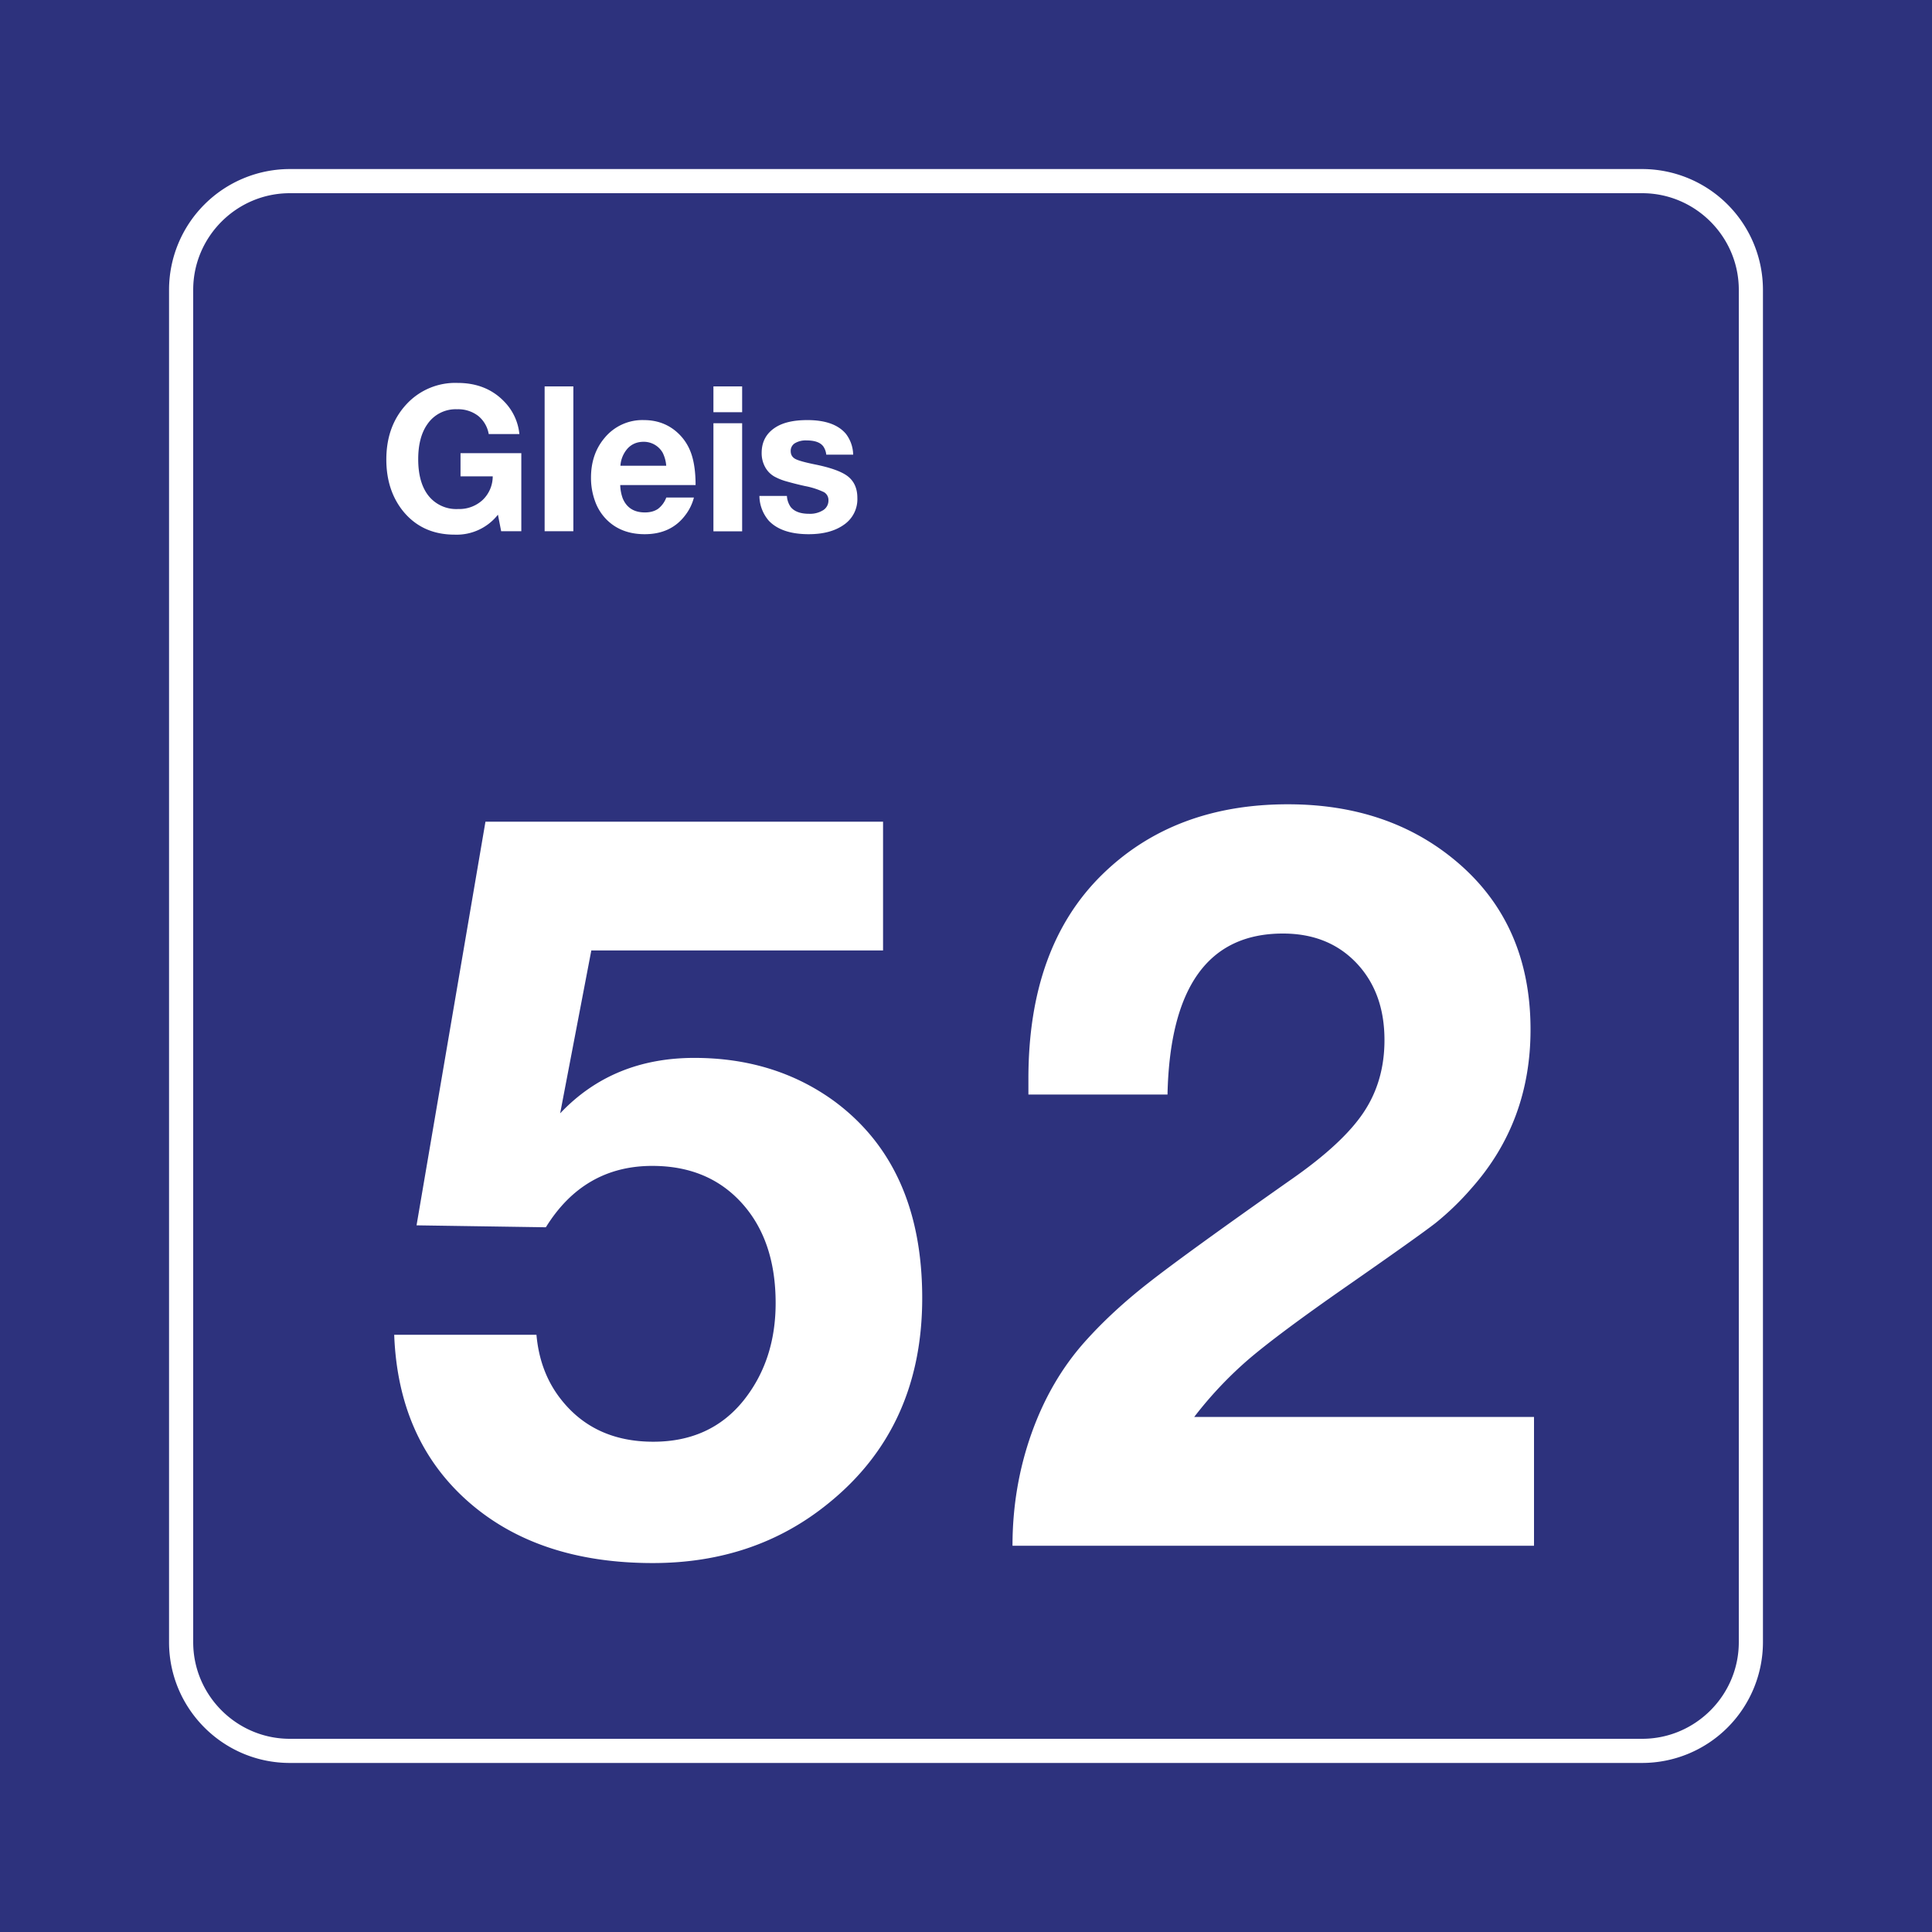 <svg class="color-immutable" width="30" height="30" viewBox="0 0 30 30" fill="none" xmlns="http://www.w3.org/2000/svg"><rect x="0" y="0" width="30" height="30" fill="#808080" stroke="none"/><g clip-path="url(#a)"><path d="M30 0H0v30h30V0Z" fill="#2D327D"/><path d="M25.5 3c.825 0 1.5.675 1.5 1.5v21c0 .825-.675 1.5-1.5 1.5h-21c-.825 0-1.5-.675-1.5-1.5v-21C3 3.675 3.675 3 4.5 3h21Zm0-.375h-21A1.877 1.877 0 0 0 2.625 4.5v21c0 1.034.841 1.875 1.875 1.875h21a1.877 1.877 0 0 0 1.875-1.875v-21A1.877 1.877 0 0 0 25.5 2.625Z" fill="#fff"/><path d="M13.712 12.758v2h-4.53l-.484 2.53c.543-.574 1.238-.861 2.084-.861.83 0 1.553.223 2.168.669.913.672 1.37 1.692 1.37 3.06 0 1.344-.488 2.408-1.462 3.192-.759.616-1.666.923-2.722.923-1.19 0-2.146-.319-2.869-.957-.723-.639-1.105-1.501-1.146-2.588H8.33c.035.395.164.73.384 1.007.344.436.82.654 1.43.654.59 0 1.057-.213 1.4-.638.333-.416.5-.92.5-1.515 0-.646-.174-1.163-.523-1.55-.349-.387-.813-.58-1.392-.58-.707 0-1.259.317-1.653.953l-2.008-.03 1.07-6.268h6.175ZM23.82 22.002v2h-8.098c0-.61.099-1.192.296-1.746.197-.553.476-1.03.835-1.43.276-.308.6-.608.973-.9.371-.292 1.11-.828 2.218-1.607.538-.374.915-.723 1.13-1.046.216-.323.324-.697.324-1.123 0-.492-.145-.89-.435-1.196-.29-.305-.67-.458-1.142-.458-1.159 0-1.756.834-1.792 2.5h-2.16v-.246c0-1.364.381-2.42 1.145-3.169.743-.728 1.705-1.092 2.884-1.092 1.046 0 1.92.298 2.622.892.764.646 1.146 1.515 1.146 2.607 0 .954-.305 1.774-.915 2.461a4.32 4.32 0 0 1-.561.543c-.175.136-.633.462-1.377.98-.707.492-1.214.87-1.519 1.13a6.056 6.056 0 0 0-.85.9h5.276ZM8.095 7.037v1.212h-.313l-.05-.257a.816.816 0 0 1-.672.31c-.343 0-.614-.127-.813-.38-.165-.213-.248-.475-.248-.787 0-.354.108-.643.323-.869a1.03 1.03 0 0 1 .783-.32c.295 0 .536.095.721.286a.84.84 0 0 1 .239.508h-.476a.464.464 0 0 0-.165-.283.509.509 0 0 0-.325-.102.532.532 0 0 0-.462.231c-.095.134-.143.316-.143.544 0 .224.045.401.134.533a.55.55 0 0 0 .486.241.533.533 0 0 0 .38-.14.507.507 0 0 0 .157-.367h-.5v-.36h.944ZM8.903 6v2.249h-.446V6h.446ZM10.775 7.726a.751.751 0 0 1-.128.266c-.148.202-.36.303-.636.303-.25 0-.451-.08-.602-.237a.773.773 0 0 1-.17-.278 1.055 1.055 0 0 1-.062-.363c0-.244.07-.45.21-.616a.76.76 0 0 1 .61-.278c.2 0 .372.062.513.186.102.09.176.2.222.33.046.13.069.295.069.493h-1.17a.65.65 0 0 0 .038.205c.06.146.175.22.345.22.083 0 .15-.019.203-.055a.39.39 0 0 0 .129-.176h.429Zm-.43-.494a.54.54 0 0 0-.055-.202.338.338 0 0 0-.295-.17c-.1 0-.181.033-.246.1a.446.446 0 0 0-.115.272h.712ZM11.524 6v.401h-.446V6h.446Zm0 .572V8.25h-.446V6.572h.446ZM13.248 7.06h-.418a.27.27 0 0 0-.048-.131c-.046-.06-.132-.09-.257-.09a.328.328 0 0 0-.183.044.138.138 0 0 0-.064.121c0 .056.024.096.071.122.048.026.157.056.327.09.216.045.372.1.468.165.112.077.169.194.169.35a.48.48 0 0 1-.21.418c-.137.097-.319.146-.545.146-.281 0-.487-.07-.619-.208a.601.601 0 0 1-.147-.386h.427a.335.335 0 0 0 .059.172c.057.07.152.105.284.105a.382.382 0 0 0 .22-.056.175.175 0 0 0 .082-.152.14.14 0 0 0-.07-.128 1.2 1.2 0 0 0-.296-.095 4.83 4.83 0 0 1-.31-.079.876.876 0 0 1-.163-.068.376.376 0 0 1-.146-.151.446.446 0 0 1-.052-.215c0-.175.072-.307.217-.399.118-.075.282-.112.492-.112.278 0 .477.07.598.212a.55.55 0 0 1 .114.325Z" fill="#fff"/></g><defs><clipPath id="a"><path fill="#fff" d="M0 0h30v30H0z"/></clipPath></defs></svg>